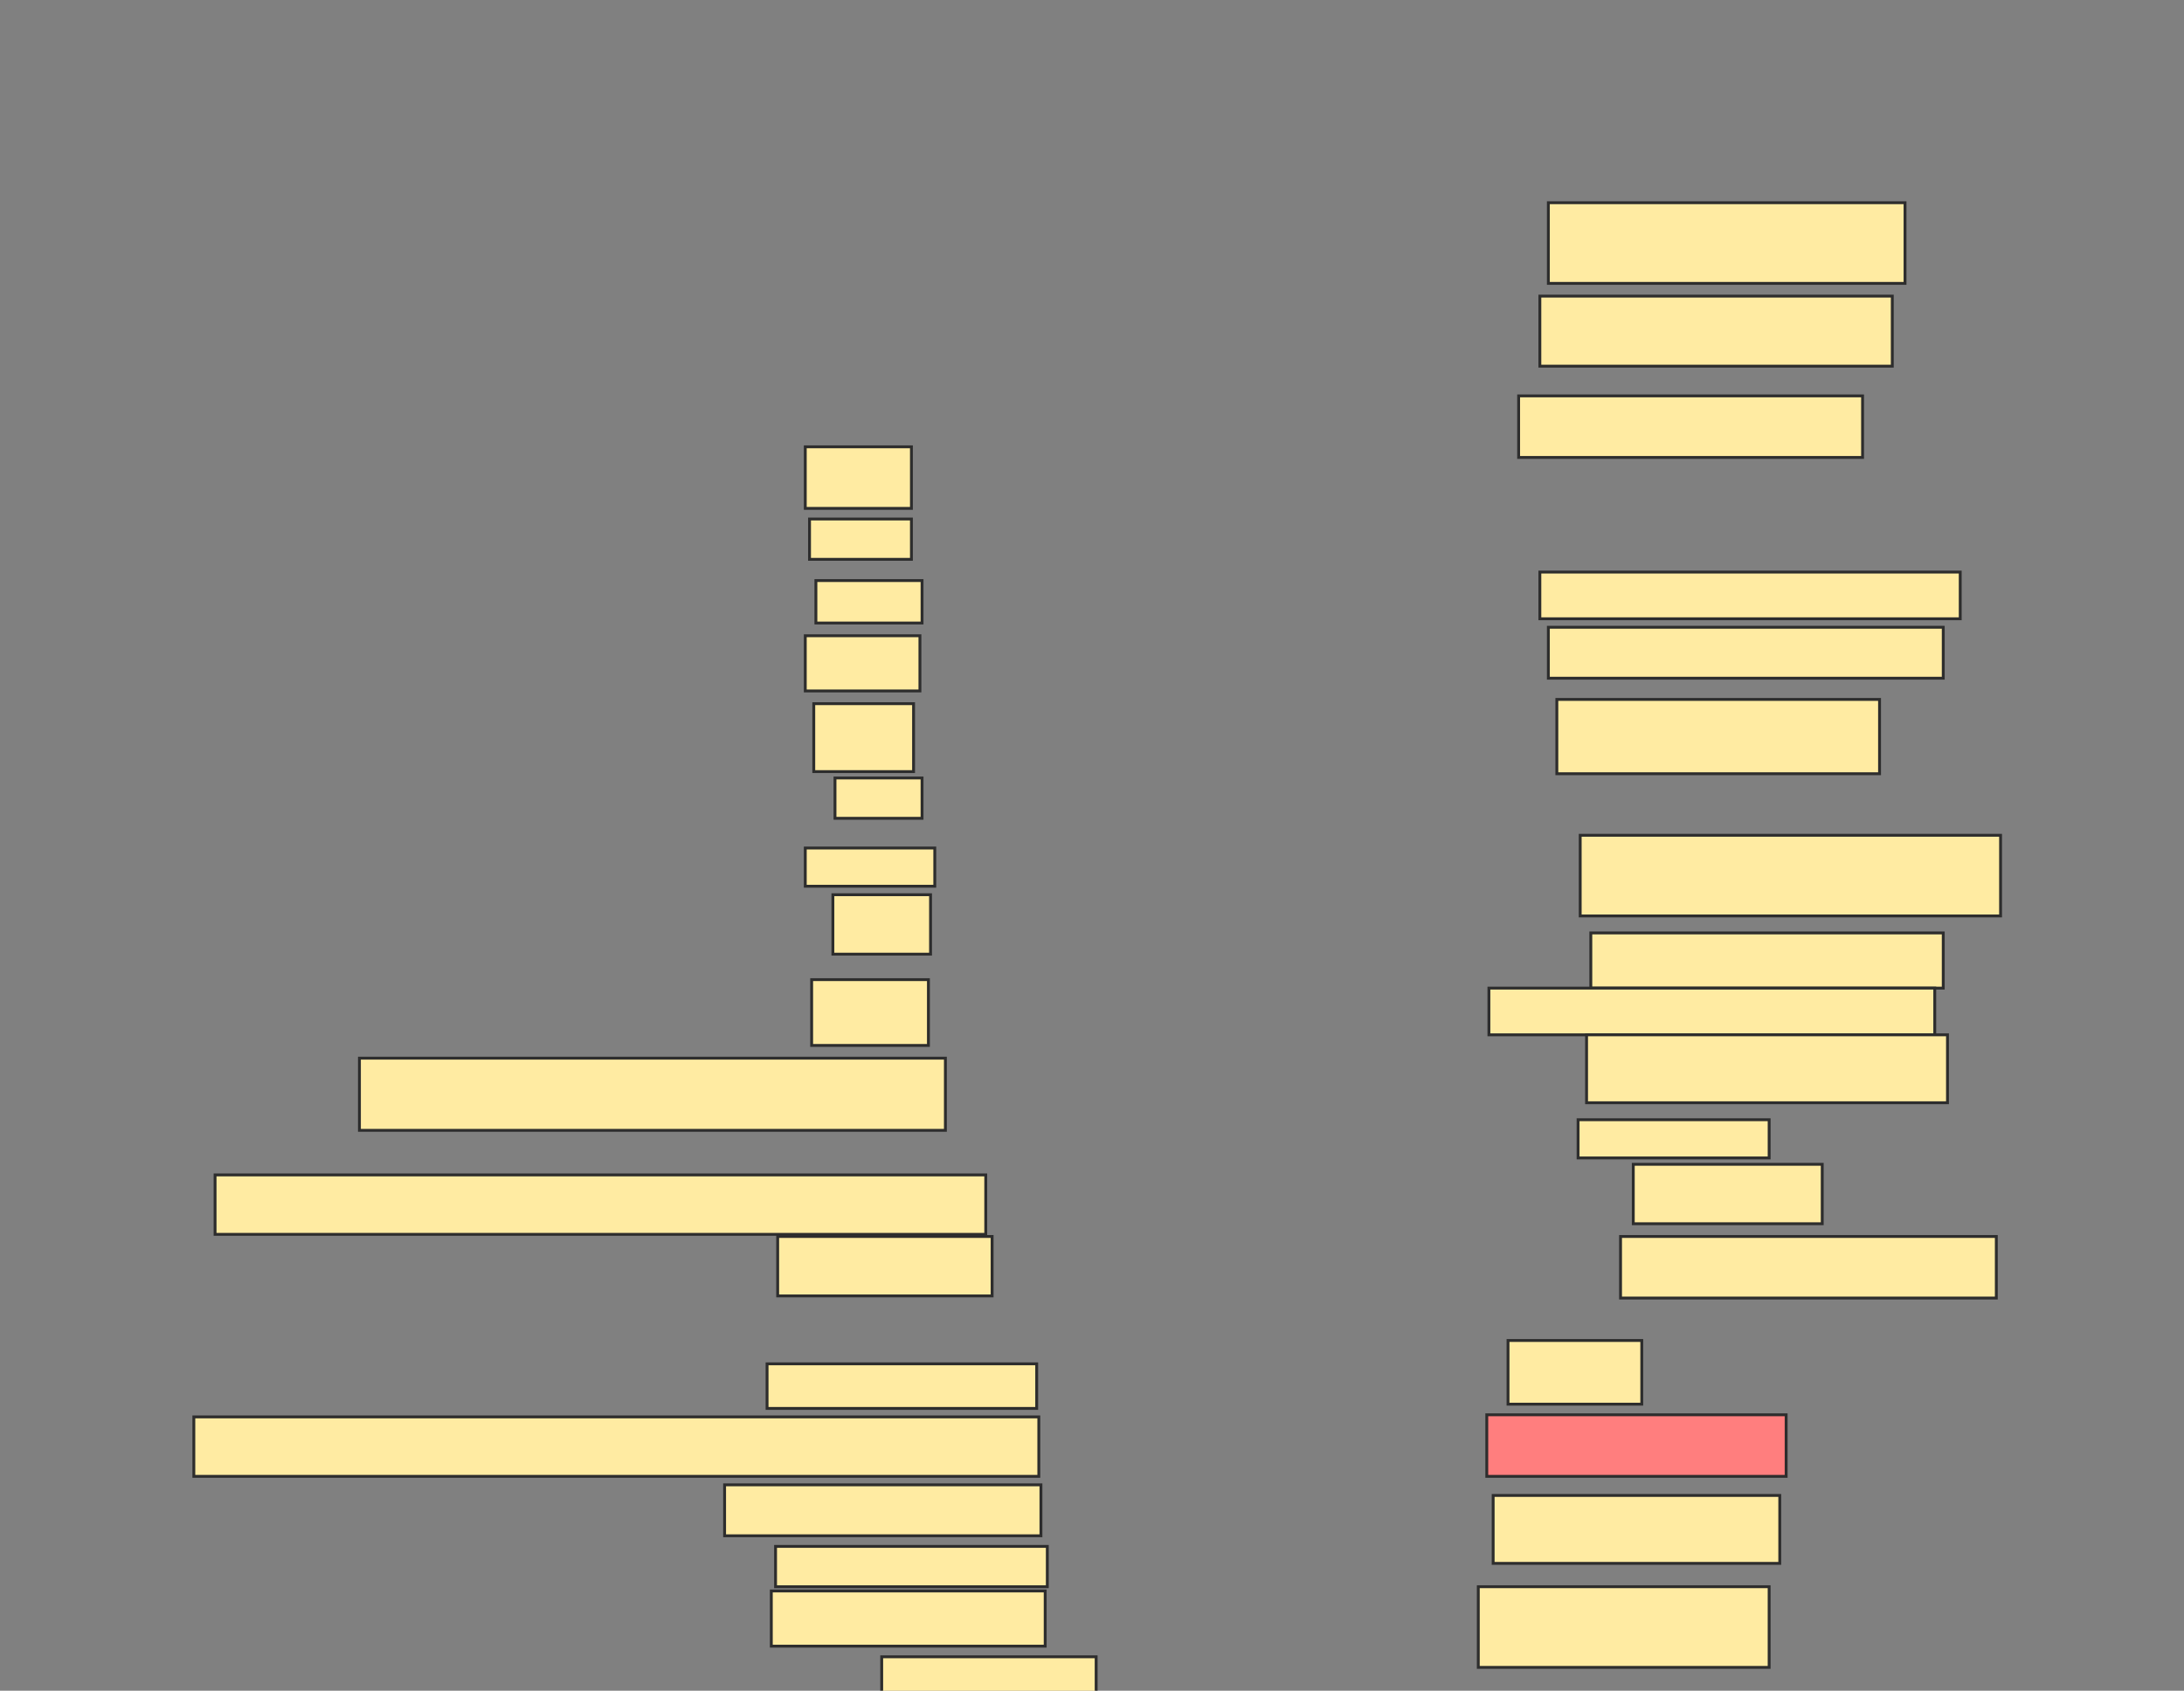 <svg xmlns="http://www.w3.org/2000/svg" width="762" height="590">
 <rect width="100%" height="100%" fill="#808080" stroke="none"/>
 <!-- Created with Image Occlusion Enhanced -->
 <g>
  <title>Labels</title>
 </g>
 <g>
  <title>Masks</title>
  <rect id="83decd0131b14021b8b192f446647516-ao-1" height="28.148" width="124.444" y="70.741" x="540.222" stroke="#2D2D2D" fill="#FFEBA2"/>
  <rect id="83decd0131b14021b8b192f446647516-ao-2" height="24.444" width="122.963" y="103.333" x="537.259" stroke="#2D2D2D" fill="#FFEBA2"/>
  <rect id="83decd0131b14021b8b192f446647516-ao-3" height="21.481" width="120" y="138.148" x="529.852" stroke="#2D2D2D" fill="#FFEBA2"/>
  <rect id="83decd0131b14021b8b192f446647516-ao-4" height="16.296" width="146.667" y="199.63" x="537.259" stroke="#2D2D2D" fill="#FFEBA2"/>
  <rect id="83decd0131b14021b8b192f446647516-ao-5" height="17.778" width="137.778" y="218.889" x="540.222" stroke="#2D2D2D" fill="#FFEBA2"/>
  <rect id="83decd0131b14021b8b192f446647516-ao-6" height="25.926" width="112.593" y="244.074" x="543.185" stroke="#2D2D2D" fill="#FFEBA2"/>
  <rect id="83decd0131b14021b8b192f446647516-ao-7" height="28.148" width="146.667" y="291.481" x="551.333" stroke="#2D2D2D" fill="#FFEBA2"/>
  <rect id="83decd0131b14021b8b192f446647516-ao-8" height="19.259" width="122.963" y="325.556" x="555.037" stroke="#2D2D2D" fill="#FFEBA2"/>
  <rect id="83decd0131b14021b8b192f446647516-ao-9" height="16.296" width="155.556" y="344.815" x="519.482" stroke="#2D2D2D" fill="#FFEBA2"/>
  <rect id="83decd0131b14021b8b192f446647516-ao-10" height="23.704" width="125.926" y="361.111" x="553.556" stroke="#2D2D2D" fill="#FFEBA2"/>
  <rect id="83decd0131b14021b8b192f446647516-ao-11" height="13.333" width="66.667" y="390.741" x="550.593" stroke="#2D2D2D" fill="#FFEBA2"/>
  <rect id="83decd0131b14021b8b192f446647516-ao-12" height="20.741" width="65.926" y="406.296" x="569.852" stroke="#2D2D2D" fill="#FFEBA2"/>
  <rect id="83decd0131b14021b8b192f446647516-ao-13" height="21.481" width="131.111" y="431.481" x="565.407" stroke="#2D2D2D" fill="#FFEBA2"/>
  <rect id="83decd0131b14021b8b192f446647516-ao-14" height="22.222" width="46.667" y="467.778" x="526.148" stroke="#2D2D2D" fill="#FFEBA2"/>
  <rect id="83decd0131b14021b8b192f446647516-ao-15" height="21.481" width="104.444" y="493.704" x="518.741" stroke="#2D2D2D" fill="#FF7E7E" class="qshape"/>
  <rect id="83decd0131b14021b8b192f446647516-ao-16" height="23.704" width="100" y="521.852" x="520.963" stroke="#2D2D2D" fill="#FFEBA2"/>
  <rect id="83decd0131b14021b8b192f446647516-ao-17" height="28.148" width="101.481" y="553.704" x="515.778" stroke="#2D2D2D" fill="#FFEBA2"/>
  <rect id="83decd0131b14021b8b192f446647516-ao-18" height="20" width="74.815" y="578.148" x="307.63" stroke="#2D2D2D" fill="#FFEBA2"/>
  <rect id="83decd0131b14021b8b192f446647516-ao-19" height="19.259" width="95.556" y="555.185" x="269.111" stroke="#2D2D2D" fill="#FFEBA2"/>
  <rect id="83decd0131b14021b8b192f446647516-ao-20" height="14.074" width="94.815" y="539.63" x="270.593" stroke="#2D2D2D" fill="#FFEBA2"/>
  <rect id="83decd0131b14021b8b192f446647516-ao-21" height="17.778" width="110.37" y="518.148" x="252.815" stroke="#2D2D2D" fill="#FFEBA2"/>
  <rect id="83decd0131b14021b8b192f446647516-ao-22" height="20.741" width="294.815" y="494.444" x="67.63" stroke="#2D2D2D" fill="#FFEBA2"/>
  <rect id="83decd0131b14021b8b192f446647516-ao-23" height="15.556" width="94.074" y="475.926" x="267.63" stroke="#2D2D2D" fill="#FFEBA2"/>
  <rect id="83decd0131b14021b8b192f446647516-ao-24" height="20.741" width="74.815" y="431.481" x="271.333" stroke="#2D2D2D" fill="#FFEBA2"/>
  <rect id="83decd0131b14021b8b192f446647516-ao-25" height="20.741" width="268.889" y="410" x="75.037" stroke="#2D2D2D" fill="#FFEBA2"/>
  <rect id="83decd0131b14021b8b192f446647516-ao-26" height="25.185" width="204.444" y="369.259" x="125.407" stroke="#2D2D2D" fill="#FFEBA2"/>
  <rect id="83decd0131b14021b8b192f446647516-ao-27" height="22.963" width="40.741" y="341.852" x="283.185" stroke="#2D2D2D" fill="#FFEBA2"/>
  <rect id="83decd0131b14021b8b192f446647516-ao-28" height="20.741" width="34.074" y="312.222" x="290.593" stroke="#2D2D2D" fill="#FFEBA2"/>
  <rect id="83decd0131b14021b8b192f446647516-ao-29" height="13.333" width="45.185" y="295.926" x="280.963" stroke="#2D2D2D" fill="#FFEBA2"/>
  <rect id="83decd0131b14021b8b192f446647516-ao-30" height="14.074" width="30.37" y="271.481" x="291.333" stroke="#2D2D2D" fill="#FFEBA2"/>
  <rect id="83decd0131b14021b8b192f446647516-ao-31" height="23.704" width="34.815" y="245.556" x="283.926" stroke="#2D2D2D" fill="#FFEBA2"/>
  <rect id="83decd0131b14021b8b192f446647516-ao-32" height="19.259" width="40" y="221.852" x="280.963" stroke="#2D2D2D" fill="#FFEBA2"/>
  <rect id="83decd0131b14021b8b192f446647516-ao-33" height="14.815" width="37.037" y="202.593" x="284.667" stroke="#2D2D2D" fill="#FFEBA2"/>
  <rect id="83decd0131b14021b8b192f446647516-ao-34" height="14.074" width="35.556" y="181.111" x="282.444" stroke="#2D2D2D" fill="#FFEBA2"/>
  <rect id="83decd0131b14021b8b192f446647516-ao-35" height="21.481" width="37.037" y="155.926" x="280.963" stroke="#2D2D2D" fill="#FFEBA2"/>
 </g>
</svg>